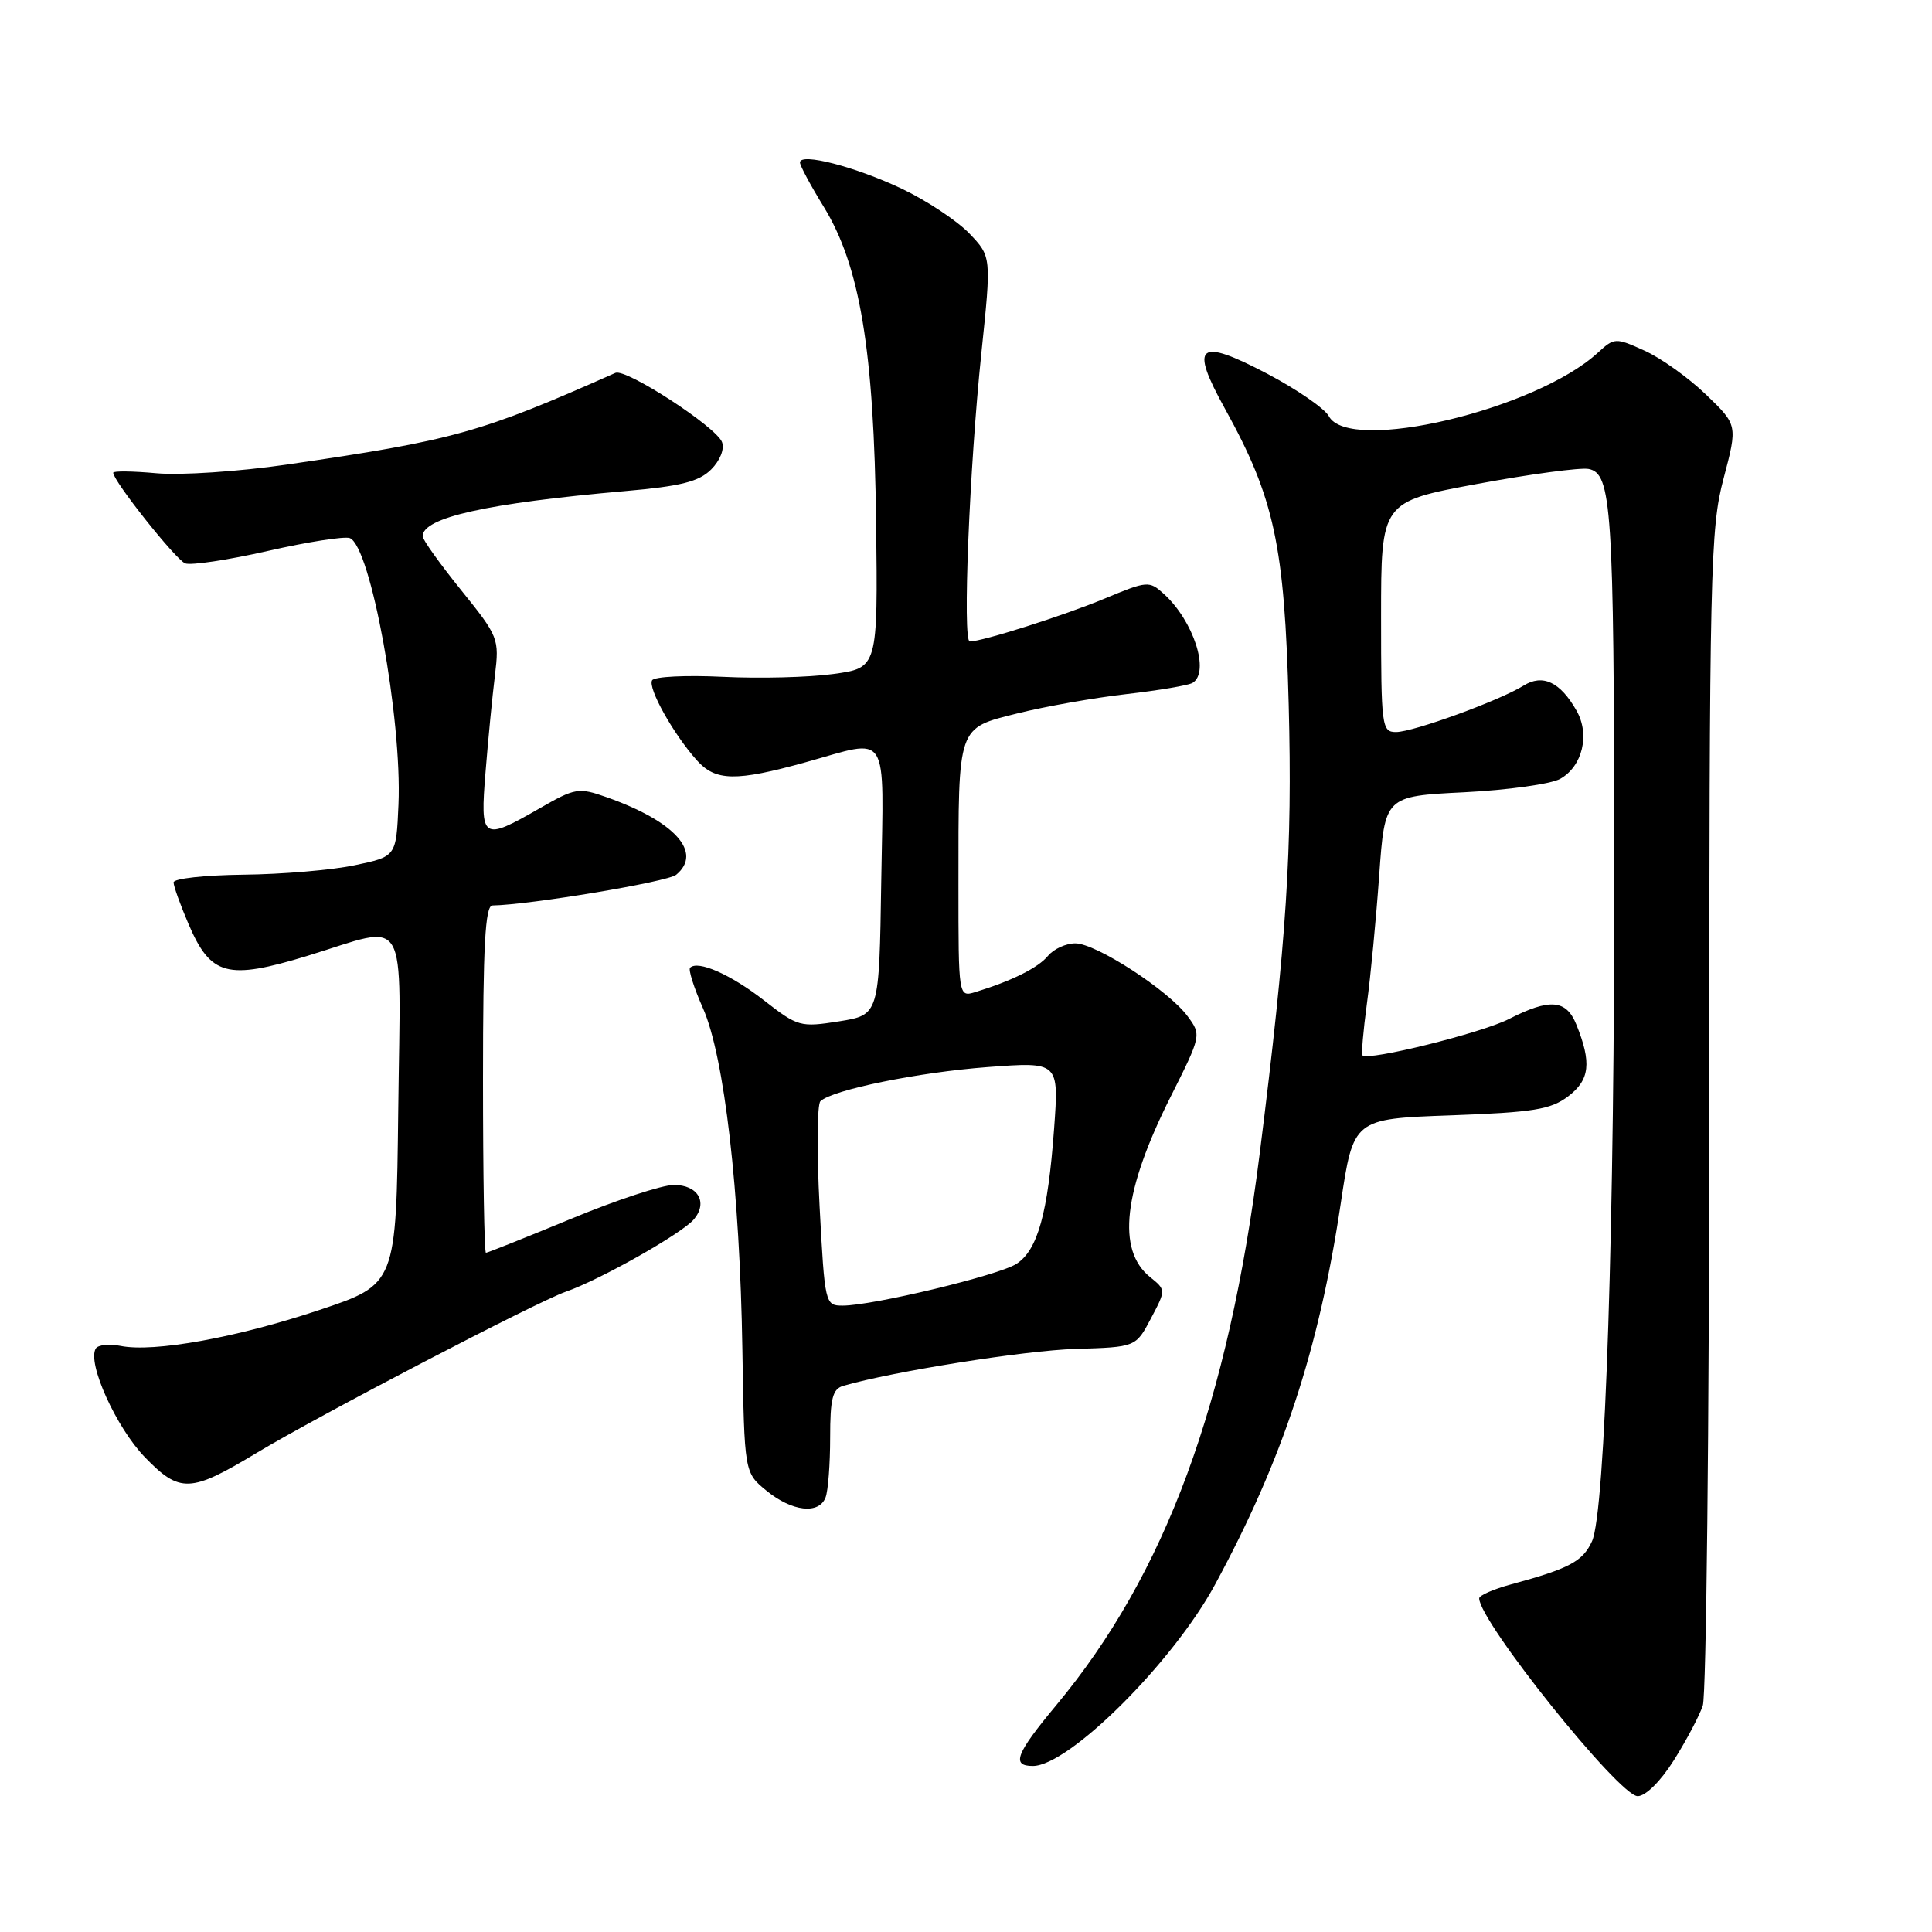 <?xml version="1.0" encoding="UTF-8" standalone="no"?>
<!DOCTYPE svg PUBLIC "-//W3C//DTD SVG 1.1//EN" "http://www.w3.org/Graphics/SVG/1.1/DTD/svg11.dtd" >
<svg xmlns="http://www.w3.org/2000/svg" xmlns:xlink="http://www.w3.org/1999/xlink" version="1.1" viewBox="0 0 256 256">
 <g >
 <path fill="currentColor"
d=" M 221.79 233.25 C 223.44 230.64 225.16 227.38 225.63 226.00 C 226.09 224.62 226.48 189.07 226.48 147.00 C 226.50 75.41 226.62 70.05 228.38 63.41 C 230.25 56.32 230.25 56.32 226.04 52.27 C 223.73 50.05 220.07 47.43 217.90 46.46 C 214.06 44.72 213.91 44.73 211.73 46.73 C 203.46 54.32 178.76 60.15 176.08 55.15 C 175.53 54.13 171.87 51.61 167.95 49.54 C 158.73 44.70 157.59 45.63 162.31 54.15 C 168.86 65.99 170.21 72.24 170.76 93.37 C 171.26 112.62 170.50 124.32 166.92 152.83 C 162.74 186.04 154.44 208.55 139.95 225.96 C 134.60 232.39 133.98 234.00 136.85 234.00 C 141.63 234.00 155.41 220.29 161.00 209.96 C 169.95 193.44 174.75 178.88 177.65 159.50 C 179.33 148.25 179.33 148.25 192.21 147.79 C 203.22 147.39 205.48 147.02 207.79 145.27 C 210.66 143.09 210.92 140.82 208.87 135.75 C 207.53 132.44 205.36 132.26 199.95 135.02 C 196.31 136.88 181.24 140.62 180.54 139.84 C 180.37 139.65 180.64 136.57 181.12 133.00 C 181.61 129.43 182.34 121.78 182.75 116.00 C 183.50 105.50 183.50 105.50 194.00 104.98 C 199.78 104.69 205.51 103.89 206.74 103.20 C 209.69 101.54 210.70 97.33 208.90 94.17 C 206.74 90.36 204.41 89.26 201.86 90.86 C 198.67 92.84 187.26 97.00 184.98 97.00 C 183.09 97.00 183.00 96.27 183.00 81.74 C 183.00 66.48 183.00 66.48 195.75 64.12 C 202.77 62.82 209.41 61.93 210.50 62.14 C 213.55 62.73 213.85 67.20 213.90 113.50 C 213.95 162.22 212.71 200.35 210.95 204.22 C 209.73 206.89 207.96 207.84 200.25 209.93 C 197.91 210.56 196.00 211.40 196.00 211.79 C 196.02 214.87 214.55 238.00 217.00 238.00 C 218.05 238.00 220.04 236.03 221.79 233.25 Z  M 109.39 198.42 C 109.73 197.55 110.00 193.98 110.00 190.49 C 110.00 185.30 110.32 184.04 111.75 183.63 C 118.29 181.73 135.82 178.94 142.50 178.74 C 150.50 178.50 150.50 178.50 152.50 174.71 C 154.50 170.92 154.50 170.92 152.38 169.21 C 147.95 165.63 148.84 157.80 155.11 145.33 C 159.19 137.20 159.20 137.14 157.36 134.65 C 154.82 131.22 145.23 125.00 142.48 125.00 C 141.25 125.00 139.63 125.74 138.87 126.65 C 137.56 128.24 134.08 129.97 129.25 131.45 C 127.00 132.13 127.00 132.13 127.00 117.19 C 127.00 95.97 126.80 96.54 134.84 94.52 C 138.49 93.61 144.98 92.46 149.27 91.97 C 153.55 91.48 157.50 90.81 158.03 90.48 C 160.35 89.05 158.15 82.26 154.21 78.69 C 152.28 76.94 152.02 76.96 146.36 79.32 C 140.99 81.56 130.16 85.00 128.50 85.00 C 127.52 85.00 128.45 62.01 130.04 46.75 C 131.37 34.00 131.37 34.00 128.44 30.93 C 126.82 29.25 122.80 26.58 119.50 25.01 C 113.34 22.09 106.00 20.19 106.00 21.53 C 106.00 21.94 107.40 24.56 109.12 27.35 C 113.96 35.21 115.81 46.39 116.09 69.29 C 116.32 88.50 116.32 88.50 110.41 89.31 C 107.16 89.76 100.55 89.92 95.73 89.68 C 90.91 89.45 86.72 89.65 86.41 90.14 C 85.80 91.14 89.22 97.27 92.34 100.75 C 94.81 103.52 97.50 103.57 106.76 101.00 C 118.01 97.88 117.09 96.42 116.77 116.74 C 116.50 134.48 116.50 134.48 111.19 135.33 C 106.05 136.14 105.72 136.05 101.23 132.55 C 96.84 129.13 92.47 127.20 91.44 128.23 C 91.19 128.48 91.95 130.90 93.15 133.60 C 95.98 140.00 98.04 157.85 98.37 178.82 C 98.63 195.13 98.63 195.13 101.57 197.53 C 104.95 200.30 108.52 200.70 109.39 198.42 Z  M 34.00 192.52 C 42.21 187.58 71.12 172.50 74.97 171.16 C 79.54 169.57 90.41 163.42 91.96 161.55 C 93.83 159.30 92.47 157.00 89.28 157.01 C 87.75 157.01 81.61 159.03 75.64 161.51 C 69.66 163.98 64.60 166.00 64.39 166.00 C 64.17 166.00 64.00 155.65 64.00 143.00 C 64.00 125.28 64.29 120.00 65.25 119.98 C 70.19 119.90 88.48 116.85 89.60 115.91 C 93.15 112.97 89.44 108.83 80.37 105.63 C 76.66 104.32 76.22 104.40 71.48 107.12 C 63.88 111.49 63.60 111.30 64.34 102.25 C 64.68 97.99 65.24 92.25 65.58 89.50 C 66.17 84.63 66.06 84.34 61.09 78.18 C 58.29 74.71 56.00 71.50 56.00 71.06 C 56.00 68.58 64.50 66.68 82.84 65.07 C 90.21 64.43 92.62 63.82 94.23 62.21 C 95.42 61.02 96.02 59.50 95.67 58.58 C 94.89 56.55 82.94 48.79 81.55 49.41 C 63.62 57.37 60.19 58.33 38.00 61.56 C 31.68 62.48 23.91 63.00 20.75 62.71 C 17.59 62.42 15.00 62.39 15.00 62.64 C 15.00 63.73 23.29 74.17 24.54 74.65 C 25.30 74.94 30.23 74.20 35.50 73.00 C 40.77 71.80 45.65 71.04 46.35 71.30 C 49.11 72.36 53.29 95.28 52.80 106.62 C 52.50 113.50 52.50 113.50 47.00 114.65 C 43.98 115.29 37.34 115.85 32.25 115.90 C 27.16 115.96 23.00 116.41 23.00 116.92 C 23.00 117.42 23.89 119.90 24.97 122.42 C 27.92 129.31 30.10 129.90 40.75 126.65 C 54.35 122.49 53.08 120.33 52.77 147.09 C 52.50 170.18 52.50 170.18 42.32 173.58 C 31.39 177.24 20.39 179.23 15.97 178.34 C 14.47 178.04 12.99 178.20 12.69 178.69 C 11.52 180.59 15.40 189.17 19.20 193.09 C 23.84 197.87 25.22 197.81 34.00 192.52 Z  M 108.60 159.84 C 108.22 152.61 108.27 146.34 108.71 145.92 C 110.28 144.41 121.68 142.08 130.91 141.39 C 140.32 140.69 140.32 140.69 139.67 149.59 C 138.85 160.78 137.50 165.63 134.70 167.46 C 132.37 168.98 115.65 173.00 111.66 173.00 C 109.33 173.00 109.29 172.81 108.60 159.84 Z "/>
</g>
</svg>